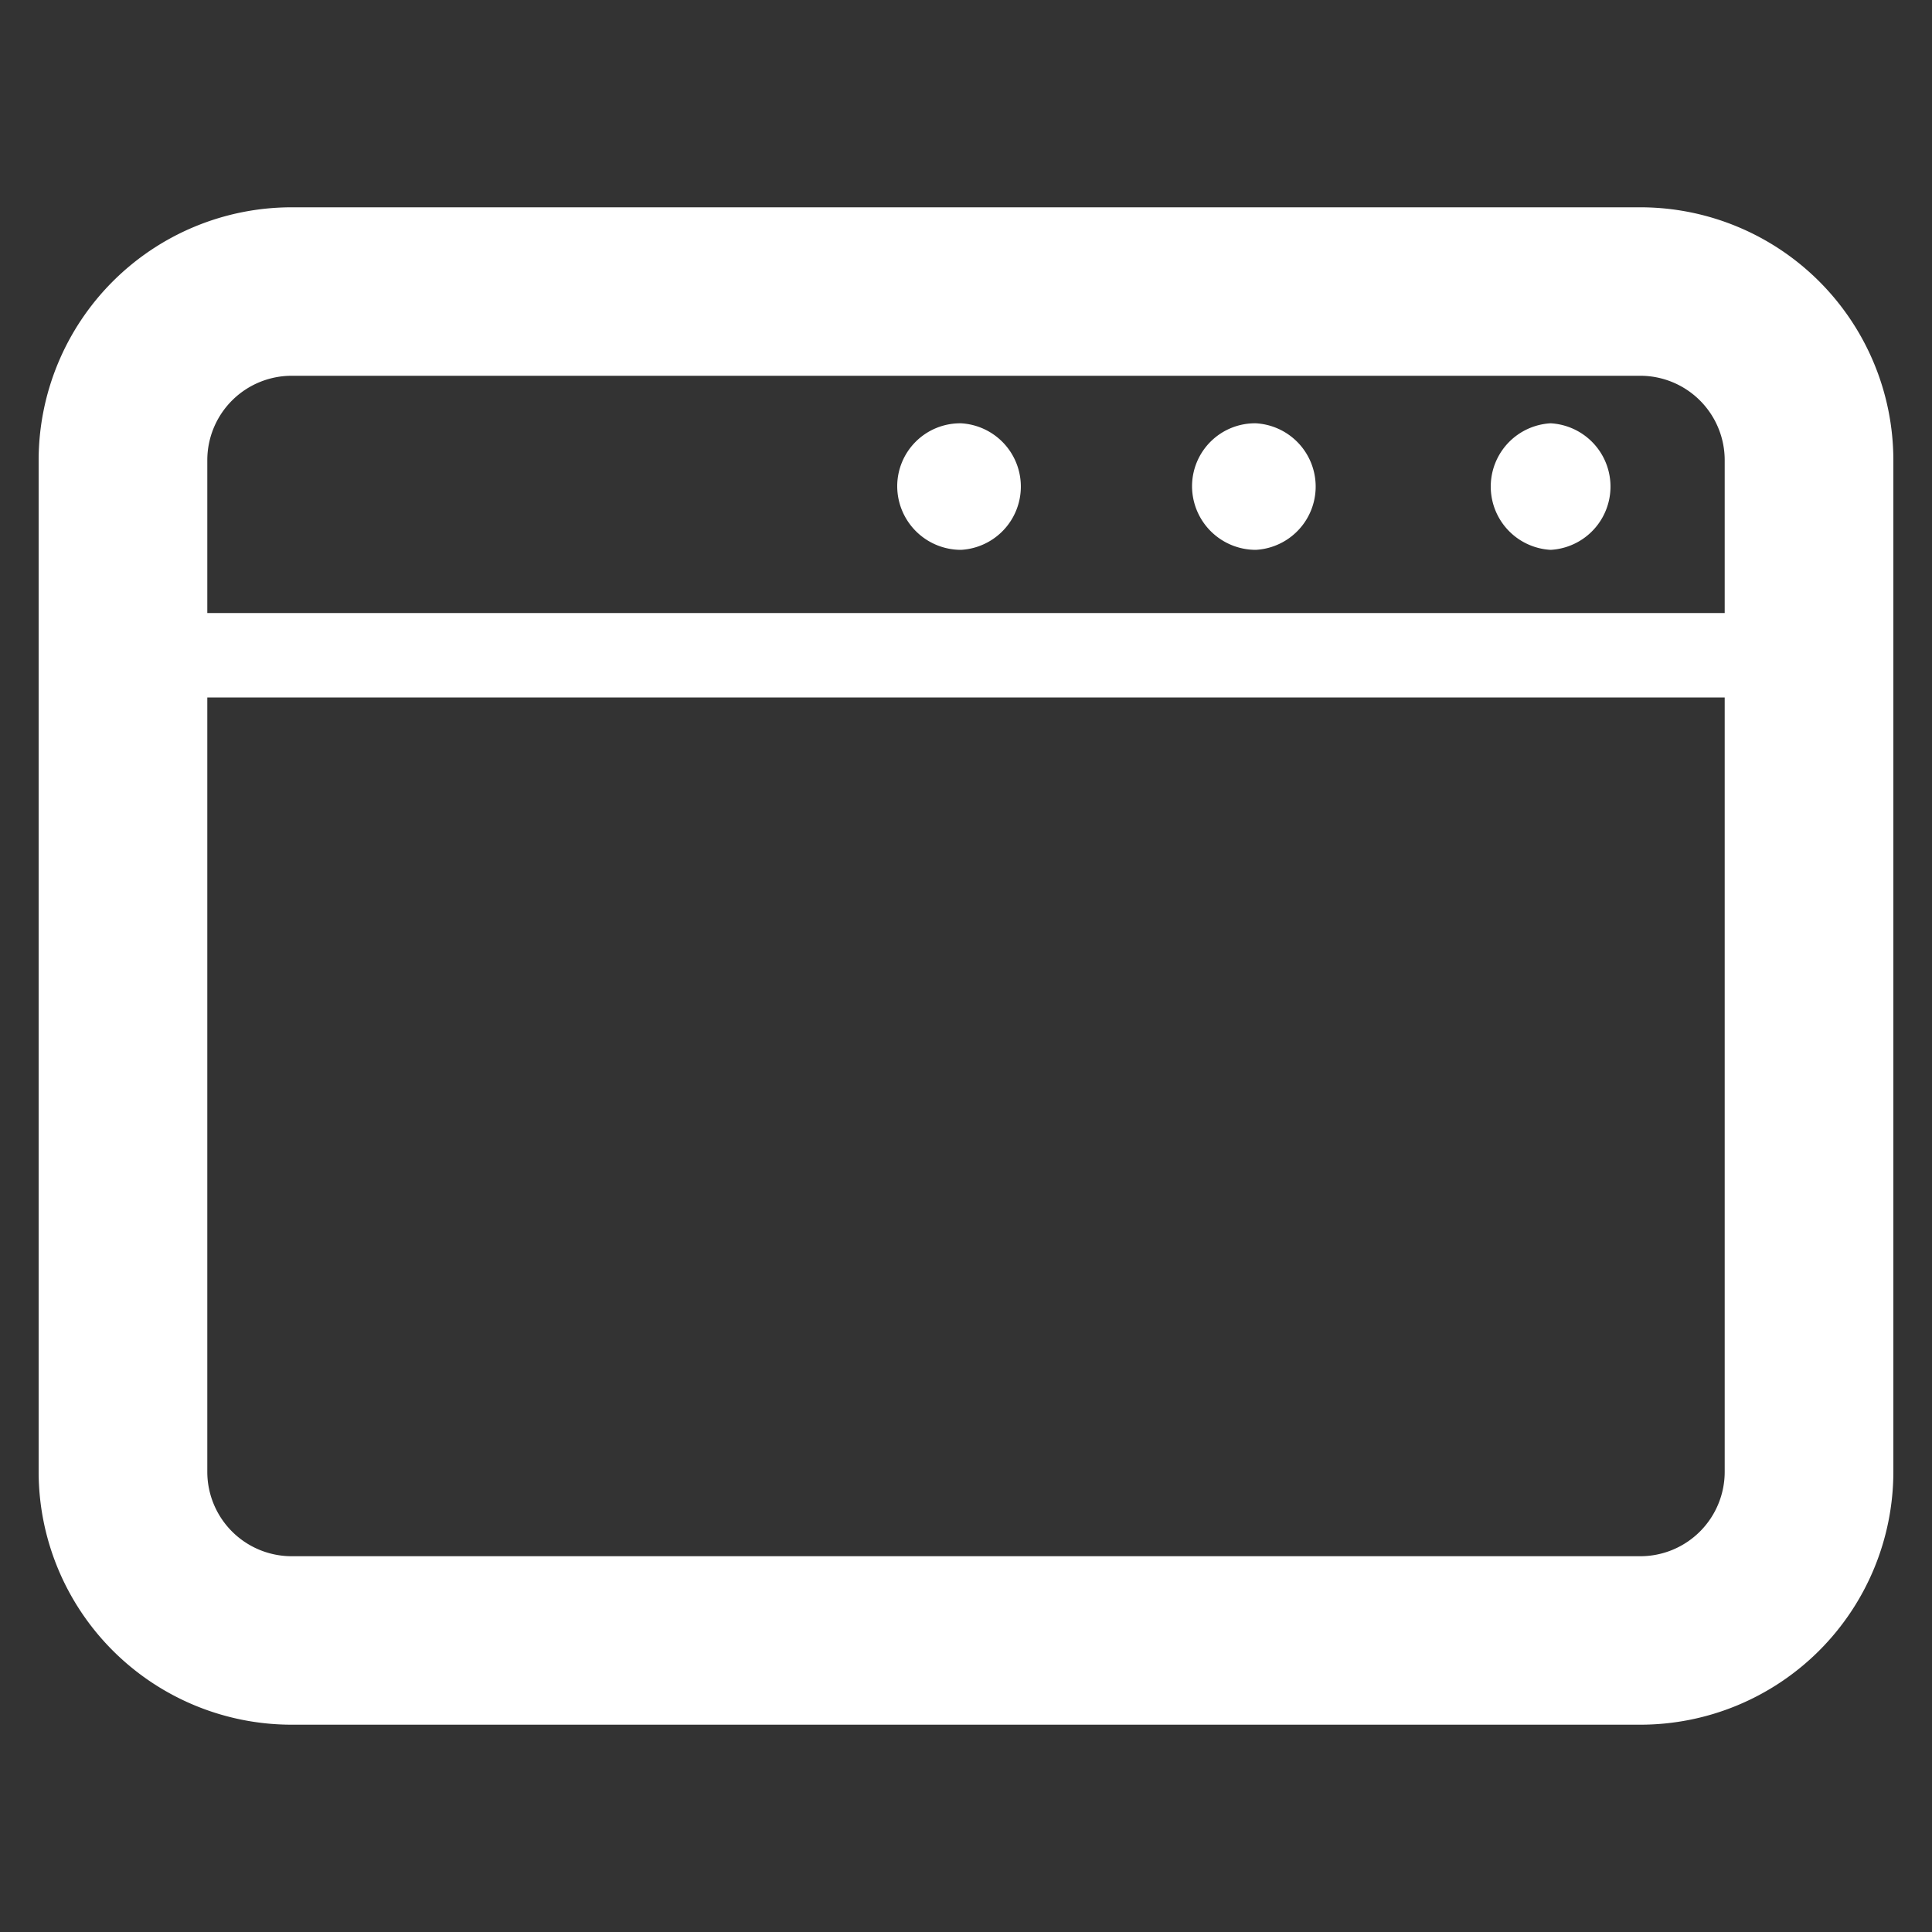 <svg xmlns="http://www.w3.org/2000/svg" viewBox="0 0 100 100"><rect x="0" y="0" width="100" height="100" fill="#333333" stroke="none"/><defs><style>.cls-1{fill:none;}.cls-2{fill:#fff;}</style></defs><title>Views.dark</title><g id="Calque_2" data-name="Calque 2"><g id="DISPLAY"><g id="VIEWS_DARK" data-name="VIEWS DARK"><path class="cls-1" d="M2,2V98H98V2Z"/><path class="cls-1" d="M0,0V100H100V0Z"/><path class="cls-2" d="M84.91,89.27H15.09A13.1,13.1,0,0,1,2,76.18V23.82A13.1,13.1,0,0,1,15.09,10.73H84.91A13.1,13.1,0,0,1,98,23.82V76.18A13.1,13.1,0,0,1,84.91,89.27ZM15.09,19.45a4.37,4.37,0,0,0-4.36,4.37V76.18a4.37,4.37,0,0,0,4.36,4.37H84.91a4.37,4.37,0,0,0,4.36-4.37V23.82a4.37,4.37,0,0,0-4.36-4.37Z"/><path class="cls-2" d="M80.26,28.46a3.28,3.28,0,0,1,0-6.55h0a3.28,3.28,0,0,1,0,6.55Z"/><path class="cls-2" d="M49.74,28.46a3.3,3.3,0,0,1-3.3-3.27,3.26,3.26,0,0,1,3.25-3.28h.05a3.28,3.28,0,0,1,0,6.55Z"/><path class="cls-2" d="M65,28.46a3.3,3.3,0,0,1-3.3-3.27A3.26,3.26,0,0,1,65,21.91h0a3.28,3.28,0,0,1,0,6.55Z"/><path class="cls-2" d="M94.3,36.1H6.36a2.19,2.19,0,0,1,0-4.37H94.3a2.19,2.19,0,0,1,0,4.37Z"/></g></g></g></svg>